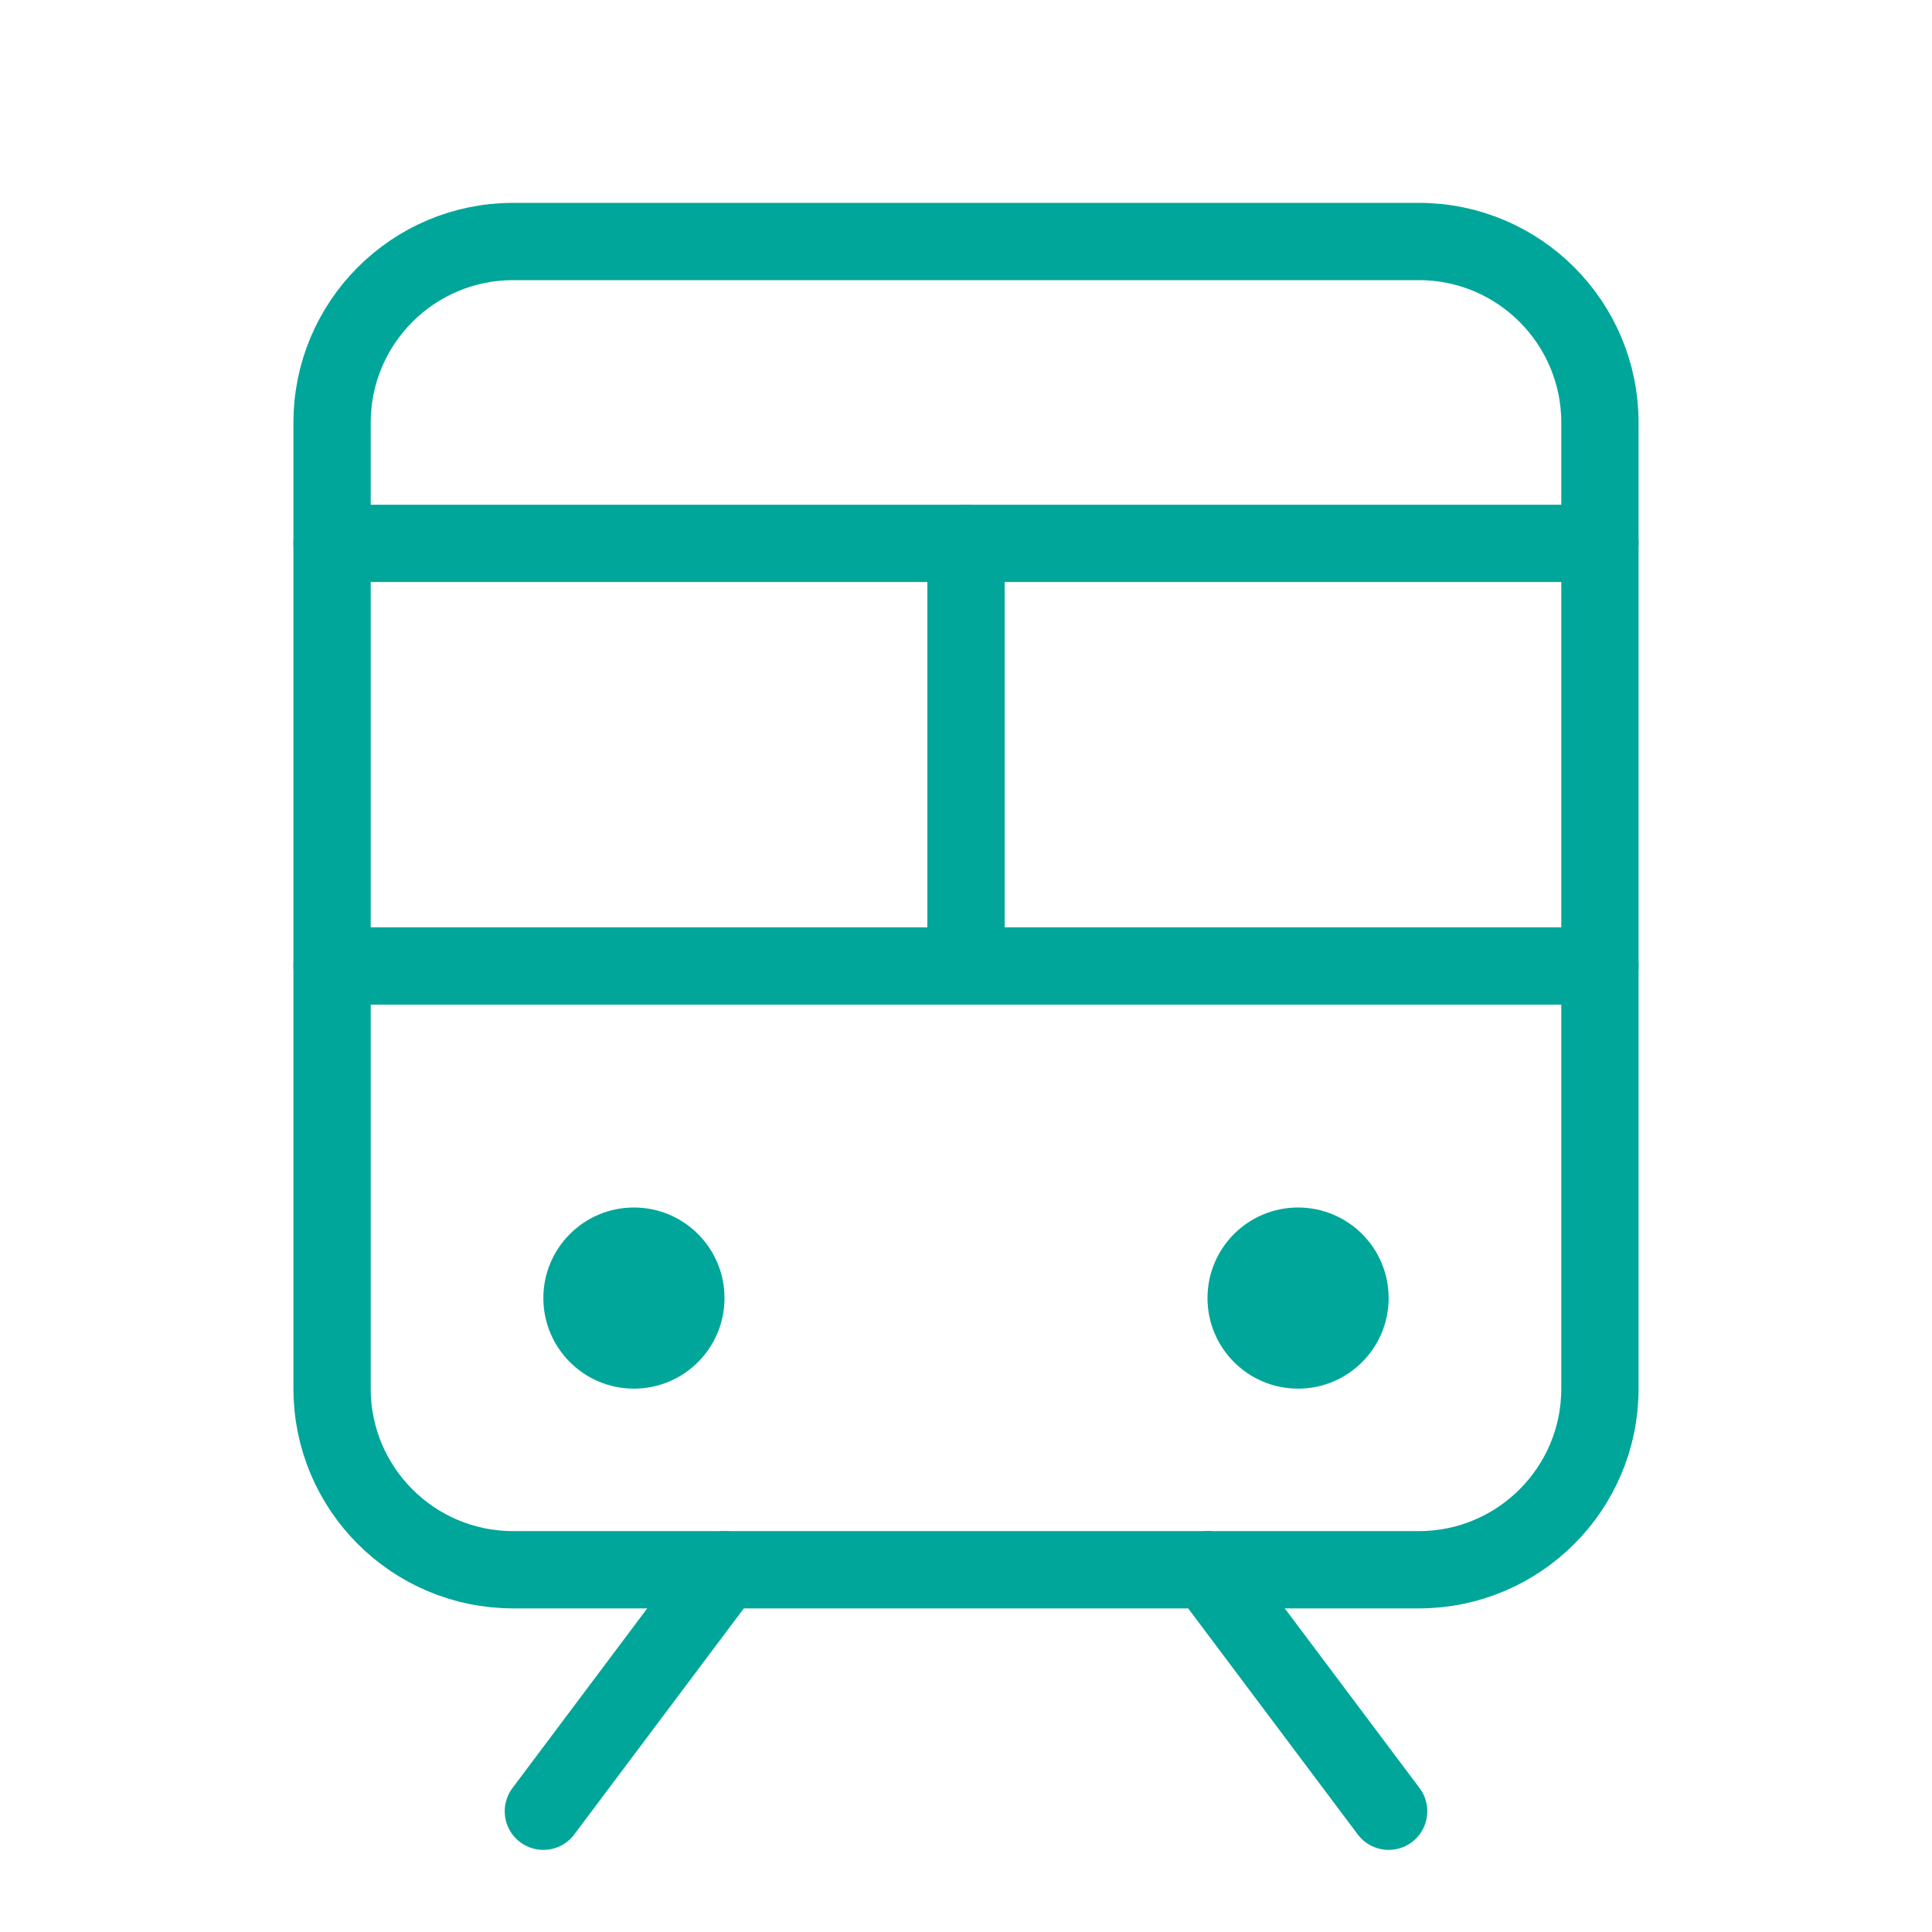 <svg width="50" height="50" viewBox="0 0 50 50" fill="none" xmlns="http://www.w3.org/2000/svg">
<path d="M8.594 25H41.406" stroke="#00A699" stroke-width="2" stroke-linecap="round" stroke-linejoin="round"/>
<path d="M8.594 14.062H41.406" stroke="#00A699" stroke-width="2" stroke-linecap="round" stroke-linejoin="round"/>
<path d="M18.75 40.625L14.062 46.875" stroke="#00A699" stroke-width="2" stroke-linecap="round" stroke-linejoin="round"/>
<path d="M31.25 40.625L35.938 46.875" stroke="#00A699" stroke-width="2" stroke-linecap="round" stroke-linejoin="round"/>
<path d="M36.719 6.25H13.281C10.692 6.25 8.594 8.349 8.594 10.938V35.938C8.594 38.526 10.692 40.625 13.281 40.625H36.719C39.308 40.625 41.406 38.526 41.406 35.938V10.938C41.406 8.349 39.308 6.25 36.719 6.25Z" stroke="#00A699" stroke-width="2" stroke-linecap="round" stroke-linejoin="round"/>
<path d="M25 14.062V25" stroke="#00A699" stroke-width="2" stroke-linecap="round" stroke-linejoin="round"/>
<path d="M16.406 35.938C17.701 35.938 18.75 34.888 18.75 33.594C18.75 32.299 17.701 31.25 16.406 31.25C15.112 31.25 14.062 32.299 14.062 33.594C14.062 34.888 15.112 35.938 16.406 35.938Z" fill="#00A699"/>
<path d="M33.594 35.938C34.888 35.938 35.938 34.888 35.938 33.594C35.938 32.299 34.888 31.25 33.594 31.25C32.299 31.25 31.25 32.299 31.25 33.594C31.25 34.888 32.299 35.938 33.594 35.938Z" fill="#00A699"/>
</svg>
